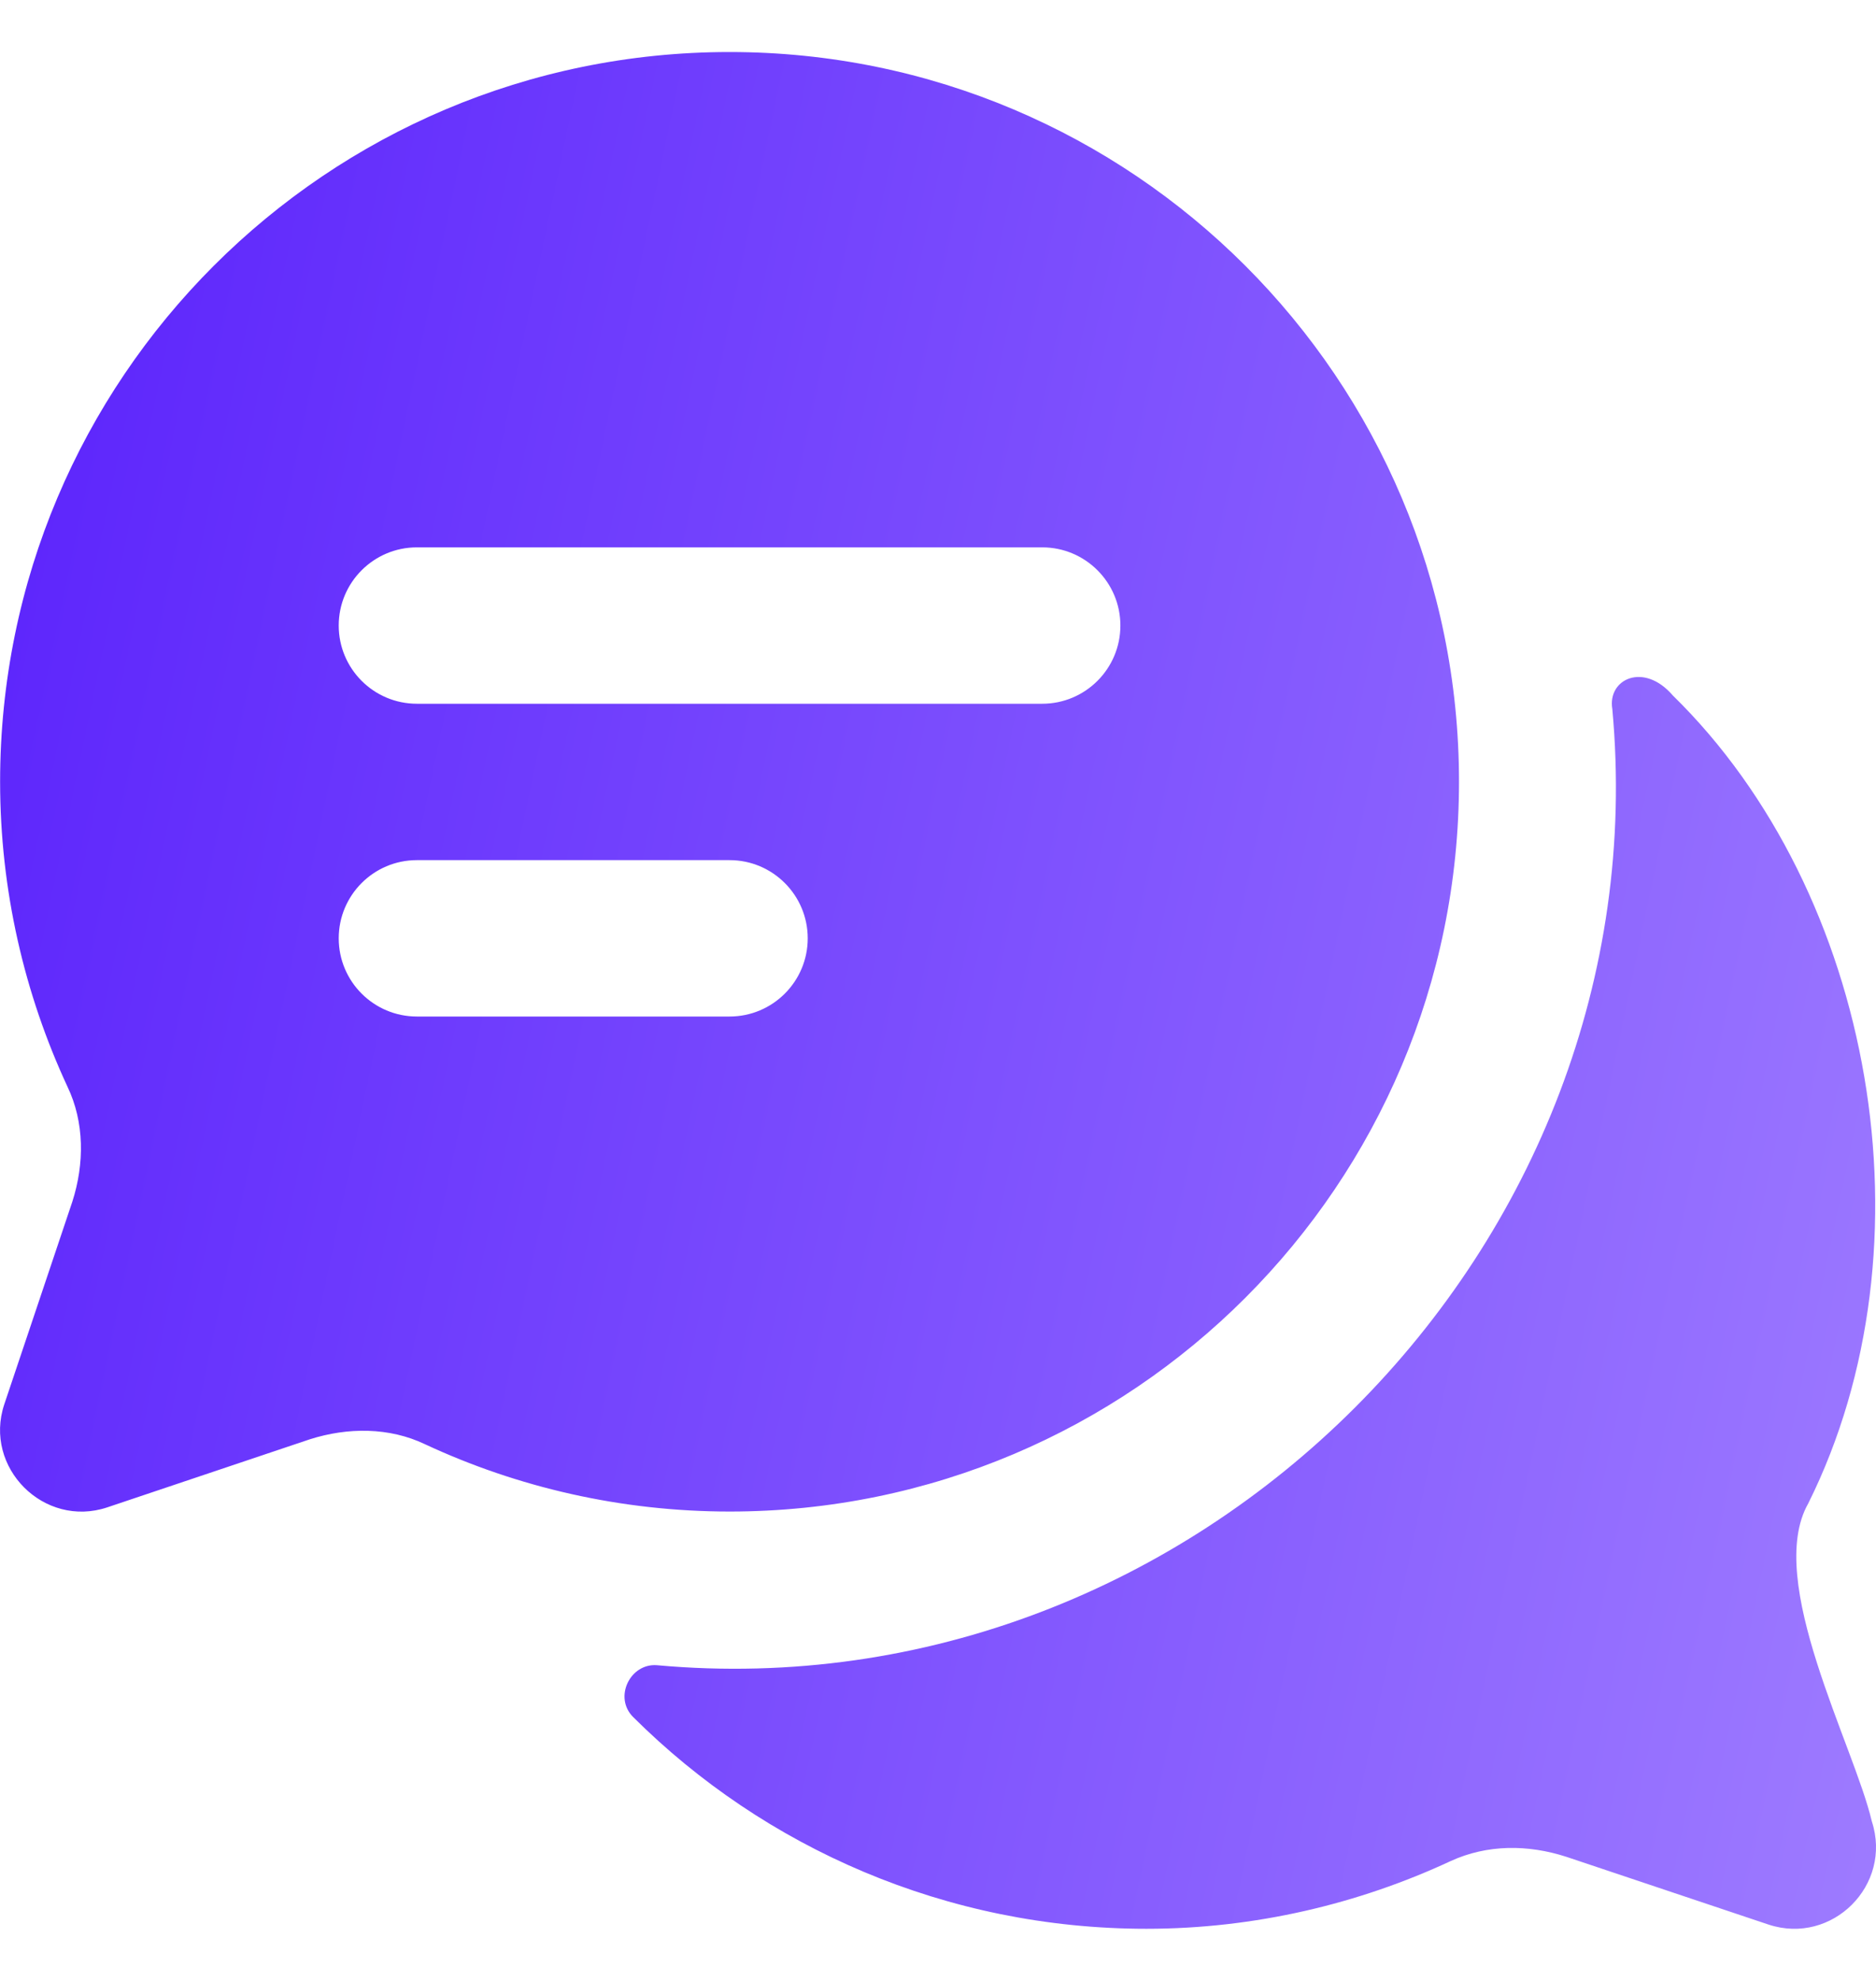 <svg width="18" height="19" viewBox="0 0 18 19" fill="none" xmlns="http://www.w3.org/2000/svg">
<path d="M16.97 18.46L15.03 17.81C14.66 17.69 14.27 17.69 13.92 17.85C13.04 18.26 12.04 18.5 11 18.5C9.08 18.5 7.334 17.723 6.075 16.469C5.885 16.28 6.047 15.951 6.304 15.972C11.47 16.441 15.945 11.966 15.47 6.8C15.422 6.514 15.771 6.346 16.05 6.67C17.983 8.561 18.583 11.944 17.35 14.42C16.929 15.16 17.79 16.742 17.96 17.47C18.16 18.08 17.58 18.66 16.97 18.46ZM7.001 14.498C5.959 14.498 4.963 14.265 4.077 13.852C3.735 13.689 3.338 13.689 2.973 13.805L1.029 14.458C0.423 14.66 -0.161 14.077 0.041 13.47L0.694 11.526C0.811 11.161 0.811 10.764 0.647 10.422C0.235 9.535 0.001 8.54 0.001 7.498C0.001 3.633 3.135 0.499 7 0.499C10.865 0.499 13.999 3.633 13.999 7.498C13.999 11.363 10.866 14.498 7.001 14.498ZM3.25 6C3.25 6.414 3.586 6.75 4 6.75H10C10.414 6.75 10.75 6.414 10.75 6C10.75 5.586 10.414 5.25 10 5.25H4C3.586 5.25 3.25 5.586 3.25 6ZM7 9.75C7.414 9.75 7.75 9.414 7.75 9C7.75 8.586 7.414 8.25 7 8.25H4C3.586 8.25 3.25 8.586 3.25 9C3.25 9.414 3.586 9.75 4 9.75H7Z" fill="url(#paint0_linear_58_345)"/>
<defs>
<linearGradient id="paint0_linear_58_345" x1="0.428" y1="1.345" x2="20.488" y2="5.551" gradientUnits="userSpaceOnUse">
<stop stop-color="#5C24FC"/>
<stop offset="1" stop-color="#9D7AFF"/>
</linearGradient>
</defs>
</svg>

